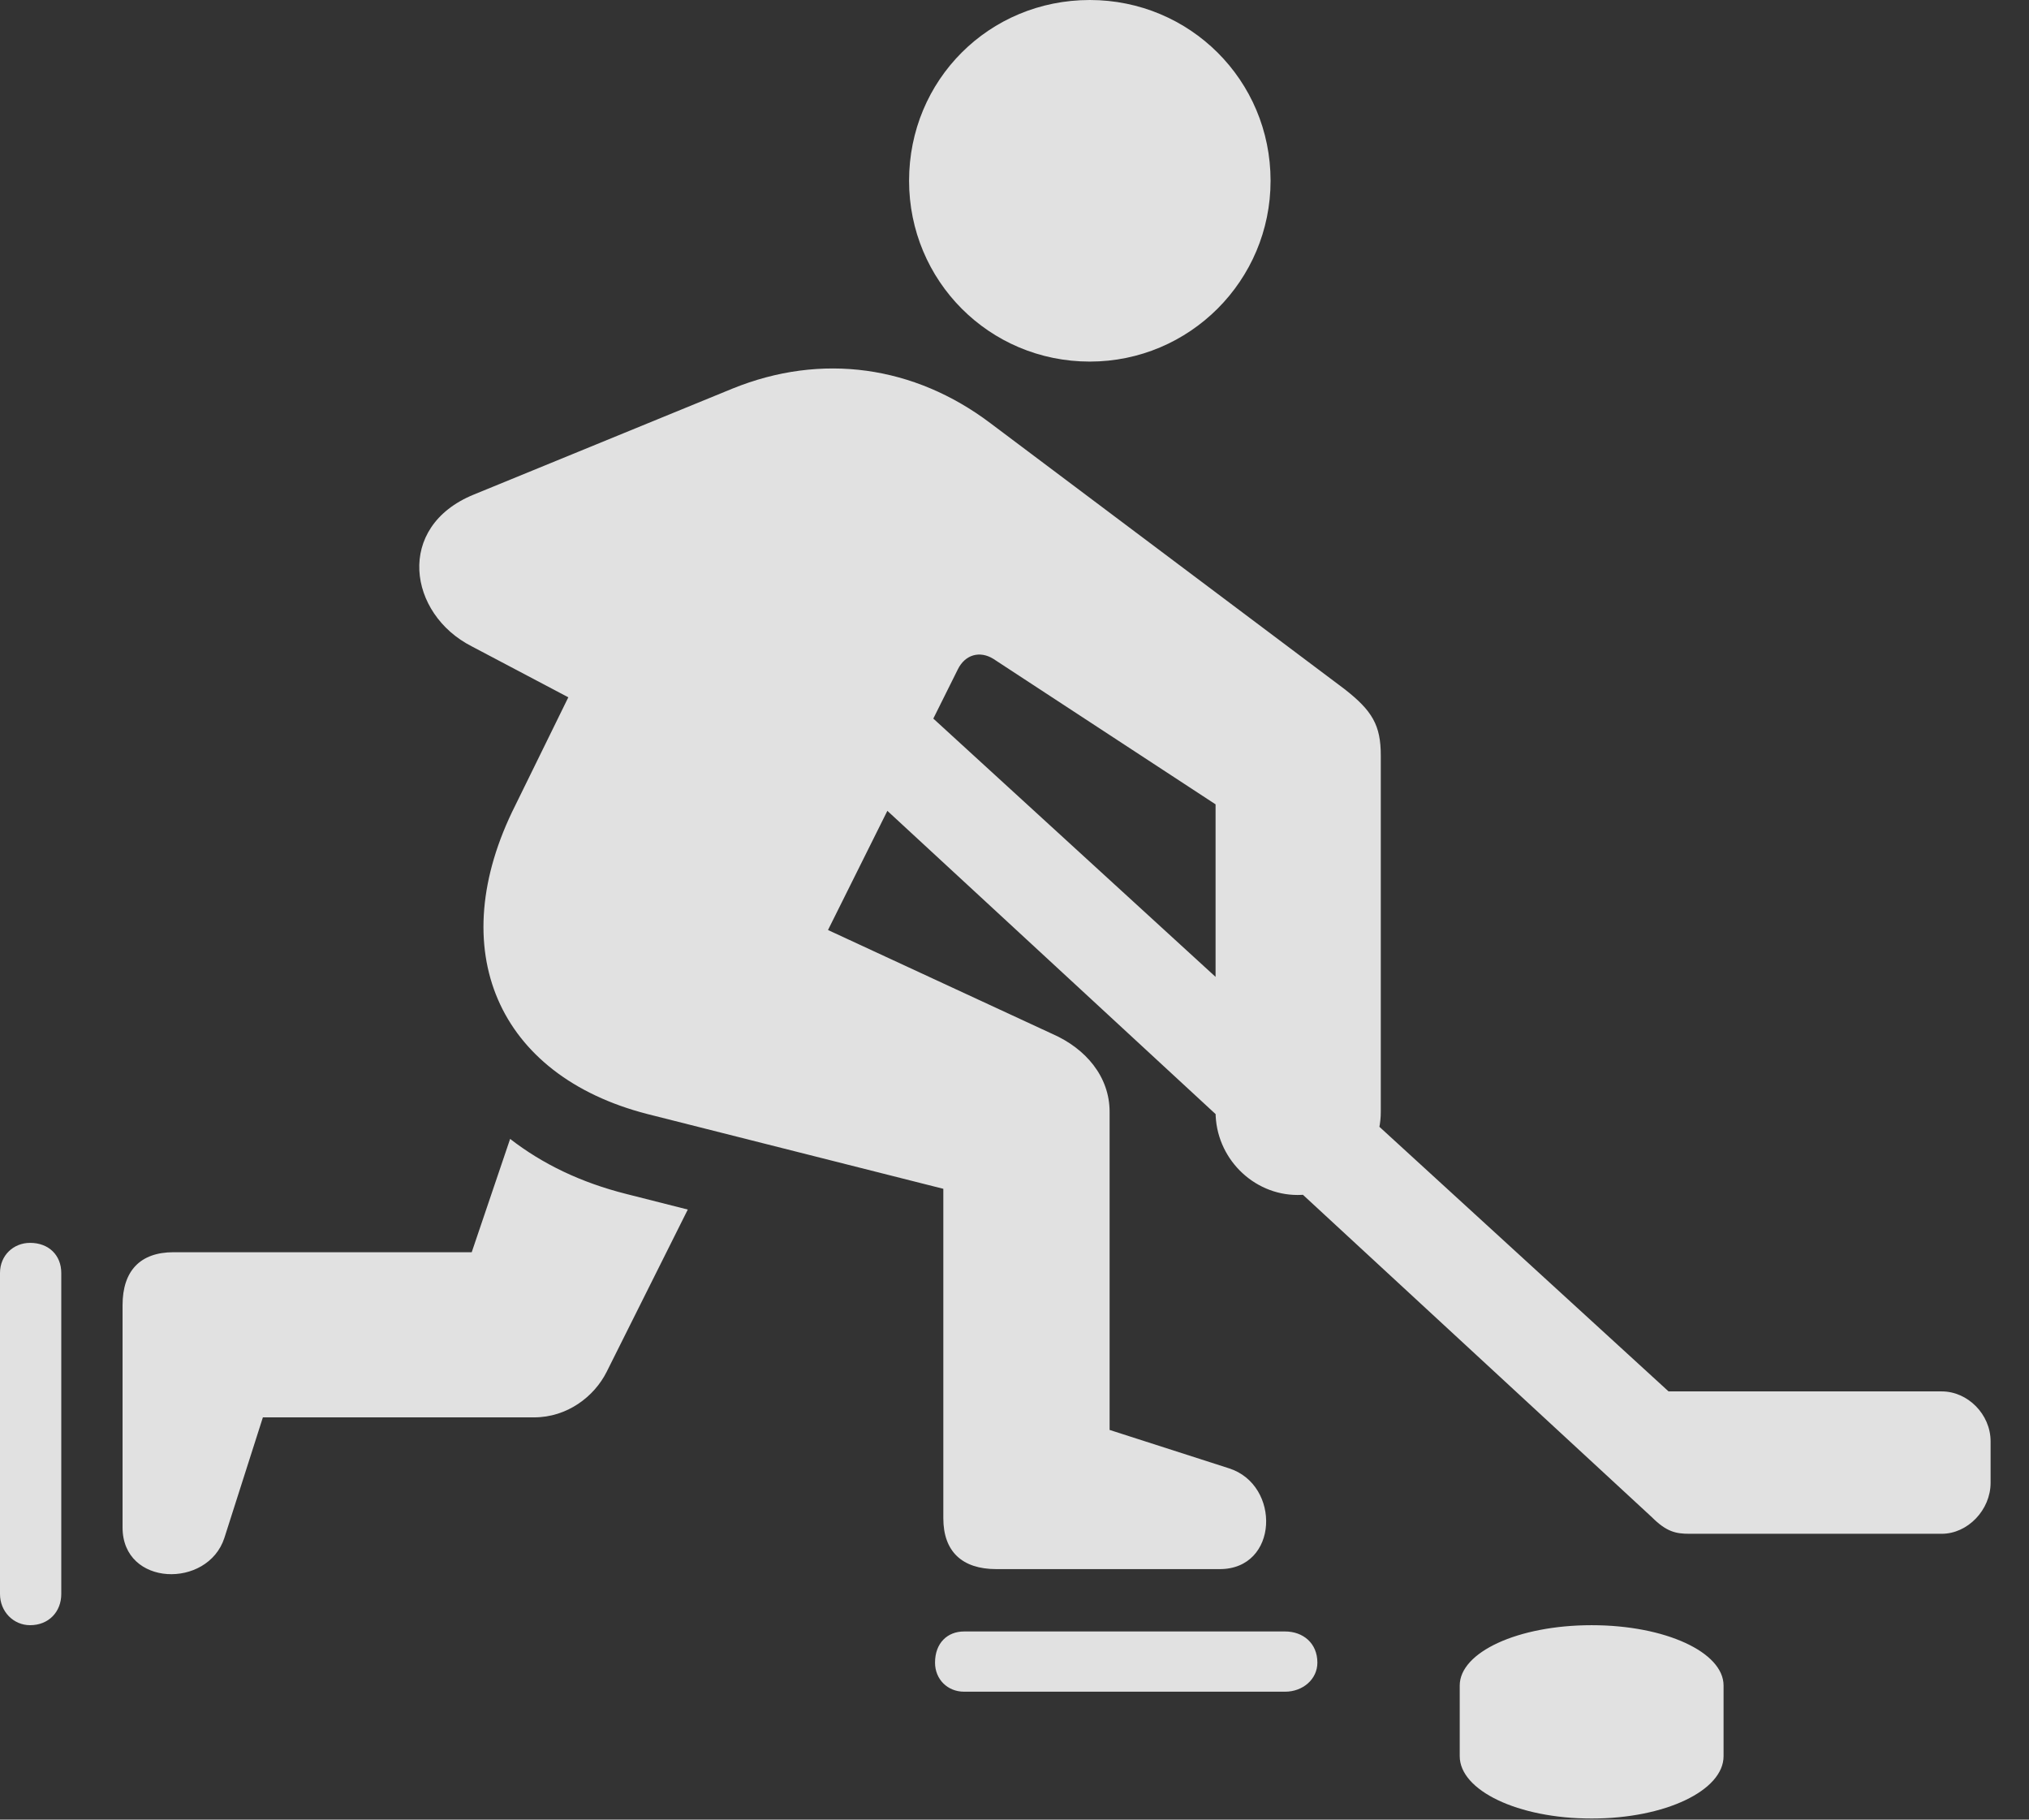 <?xml version="1.0" encoding="UTF-8"?>
<!--Generator: Apple Native CoreSVG 326-->
<!DOCTYPE svg
PUBLIC "-//W3C//DTD SVG 1.1//EN"
       "http://www.w3.org/Graphics/SVG/1.1/DTD/svg11.dtd">
<svg version="1.1" xmlns="http://www.w3.org/2000/svg" xmlns:xlink="http://www.w3.org/1999/xlink" viewBox="0 0 19.072 17.1">
 <rect x="0" y="0" width="19.072" height="17.1" fill="#333333" stroke="none"/>
 <g>
  <rect height="17.1" opacity="0" width="19.072" x="0" y="0"/>
  <path d="M10.244 3.398C11.182 3.398 11.943 2.637 11.943 1.699C11.943 0.752 11.182 0 10.244 0C9.297 0 8.545 0.752 8.545 1.699C8.545 2.637 9.297 3.398 10.244 3.398ZM8.867 11.172L8.867 14.268C8.867 14.58 9.043 14.746 9.365 14.746L11.465 14.746C12.021 14.746 12.041 13.955 11.553 13.799L10.43 13.438L10.43 10.449C10.43 10.117 10.205 9.854 9.893 9.717L7.783 8.74L9.004 6.289C9.072 6.152 9.209 6.113 9.336 6.191L11.426 7.559L11.426 10.449C11.426 10.879 11.777 11.23 12.197 11.23C12.627 11.23 12.979 10.879 12.979 10.449L12.979 7.1C12.979 6.816 12.9 6.68 12.637 6.475L9.307 3.975C8.594 3.438 7.725 3.311 6.885 3.652L4.453 4.648C3.711 4.951 3.838 5.771 4.434 6.074L5.342 6.553L4.844 7.568C4.16 8.926 4.678 10.107 6.084 10.469ZM4.795 10.703L4.434 11.768L1.631 11.768C1.318 11.768 1.152 11.943 1.152 12.266L1.152 14.355C1.152 14.912 1.953 14.932 2.109 14.453L2.471 13.32L5.02 13.32C5.332 13.32 5.586 13.125 5.703 12.891L6.465 11.367L5.889 11.221C5.459 11.113 5.098 10.938 4.795 10.703ZM9.062 15.898L12.08 15.898C12.246 15.898 12.383 15.781 12.383 15.625C12.383 15.44 12.246 15.332 12.08 15.332L9.062 15.332C8.906 15.332 8.789 15.44 8.789 15.625C8.789 15.781 8.906 15.898 9.062 15.898ZM0 11.963L0 14.98C0 15.146 0.127 15.273 0.283 15.273C0.459 15.273 0.576 15.146 0.576 14.98L0.576 11.963C0.576 11.797 0.459 11.68 0.283 11.68C0.127 11.68 0 11.797 0 11.963ZM15.879 14.414L18.252 14.414C18.496 14.414 18.711 14.19 18.711 13.935L18.711 13.545C18.711 13.291 18.496 13.076 18.252 13.076L15.684 13.076L7.529 5.615L6.689 6.094L15.527 14.258C15.664 14.395 15.752 14.414 15.879 14.414ZM13.721 16.504C13.721 16.826 14.268 17.09 14.961 17.09C15.654 17.09 16.201 16.826 16.201 16.504L16.201 15.84C16.201 15.527 15.654 15.273 14.961 15.273C14.268 15.273 13.721 15.527 13.721 15.84Z" fill="white" fill-opacity="0.85"/>
 </g>
</svg>

